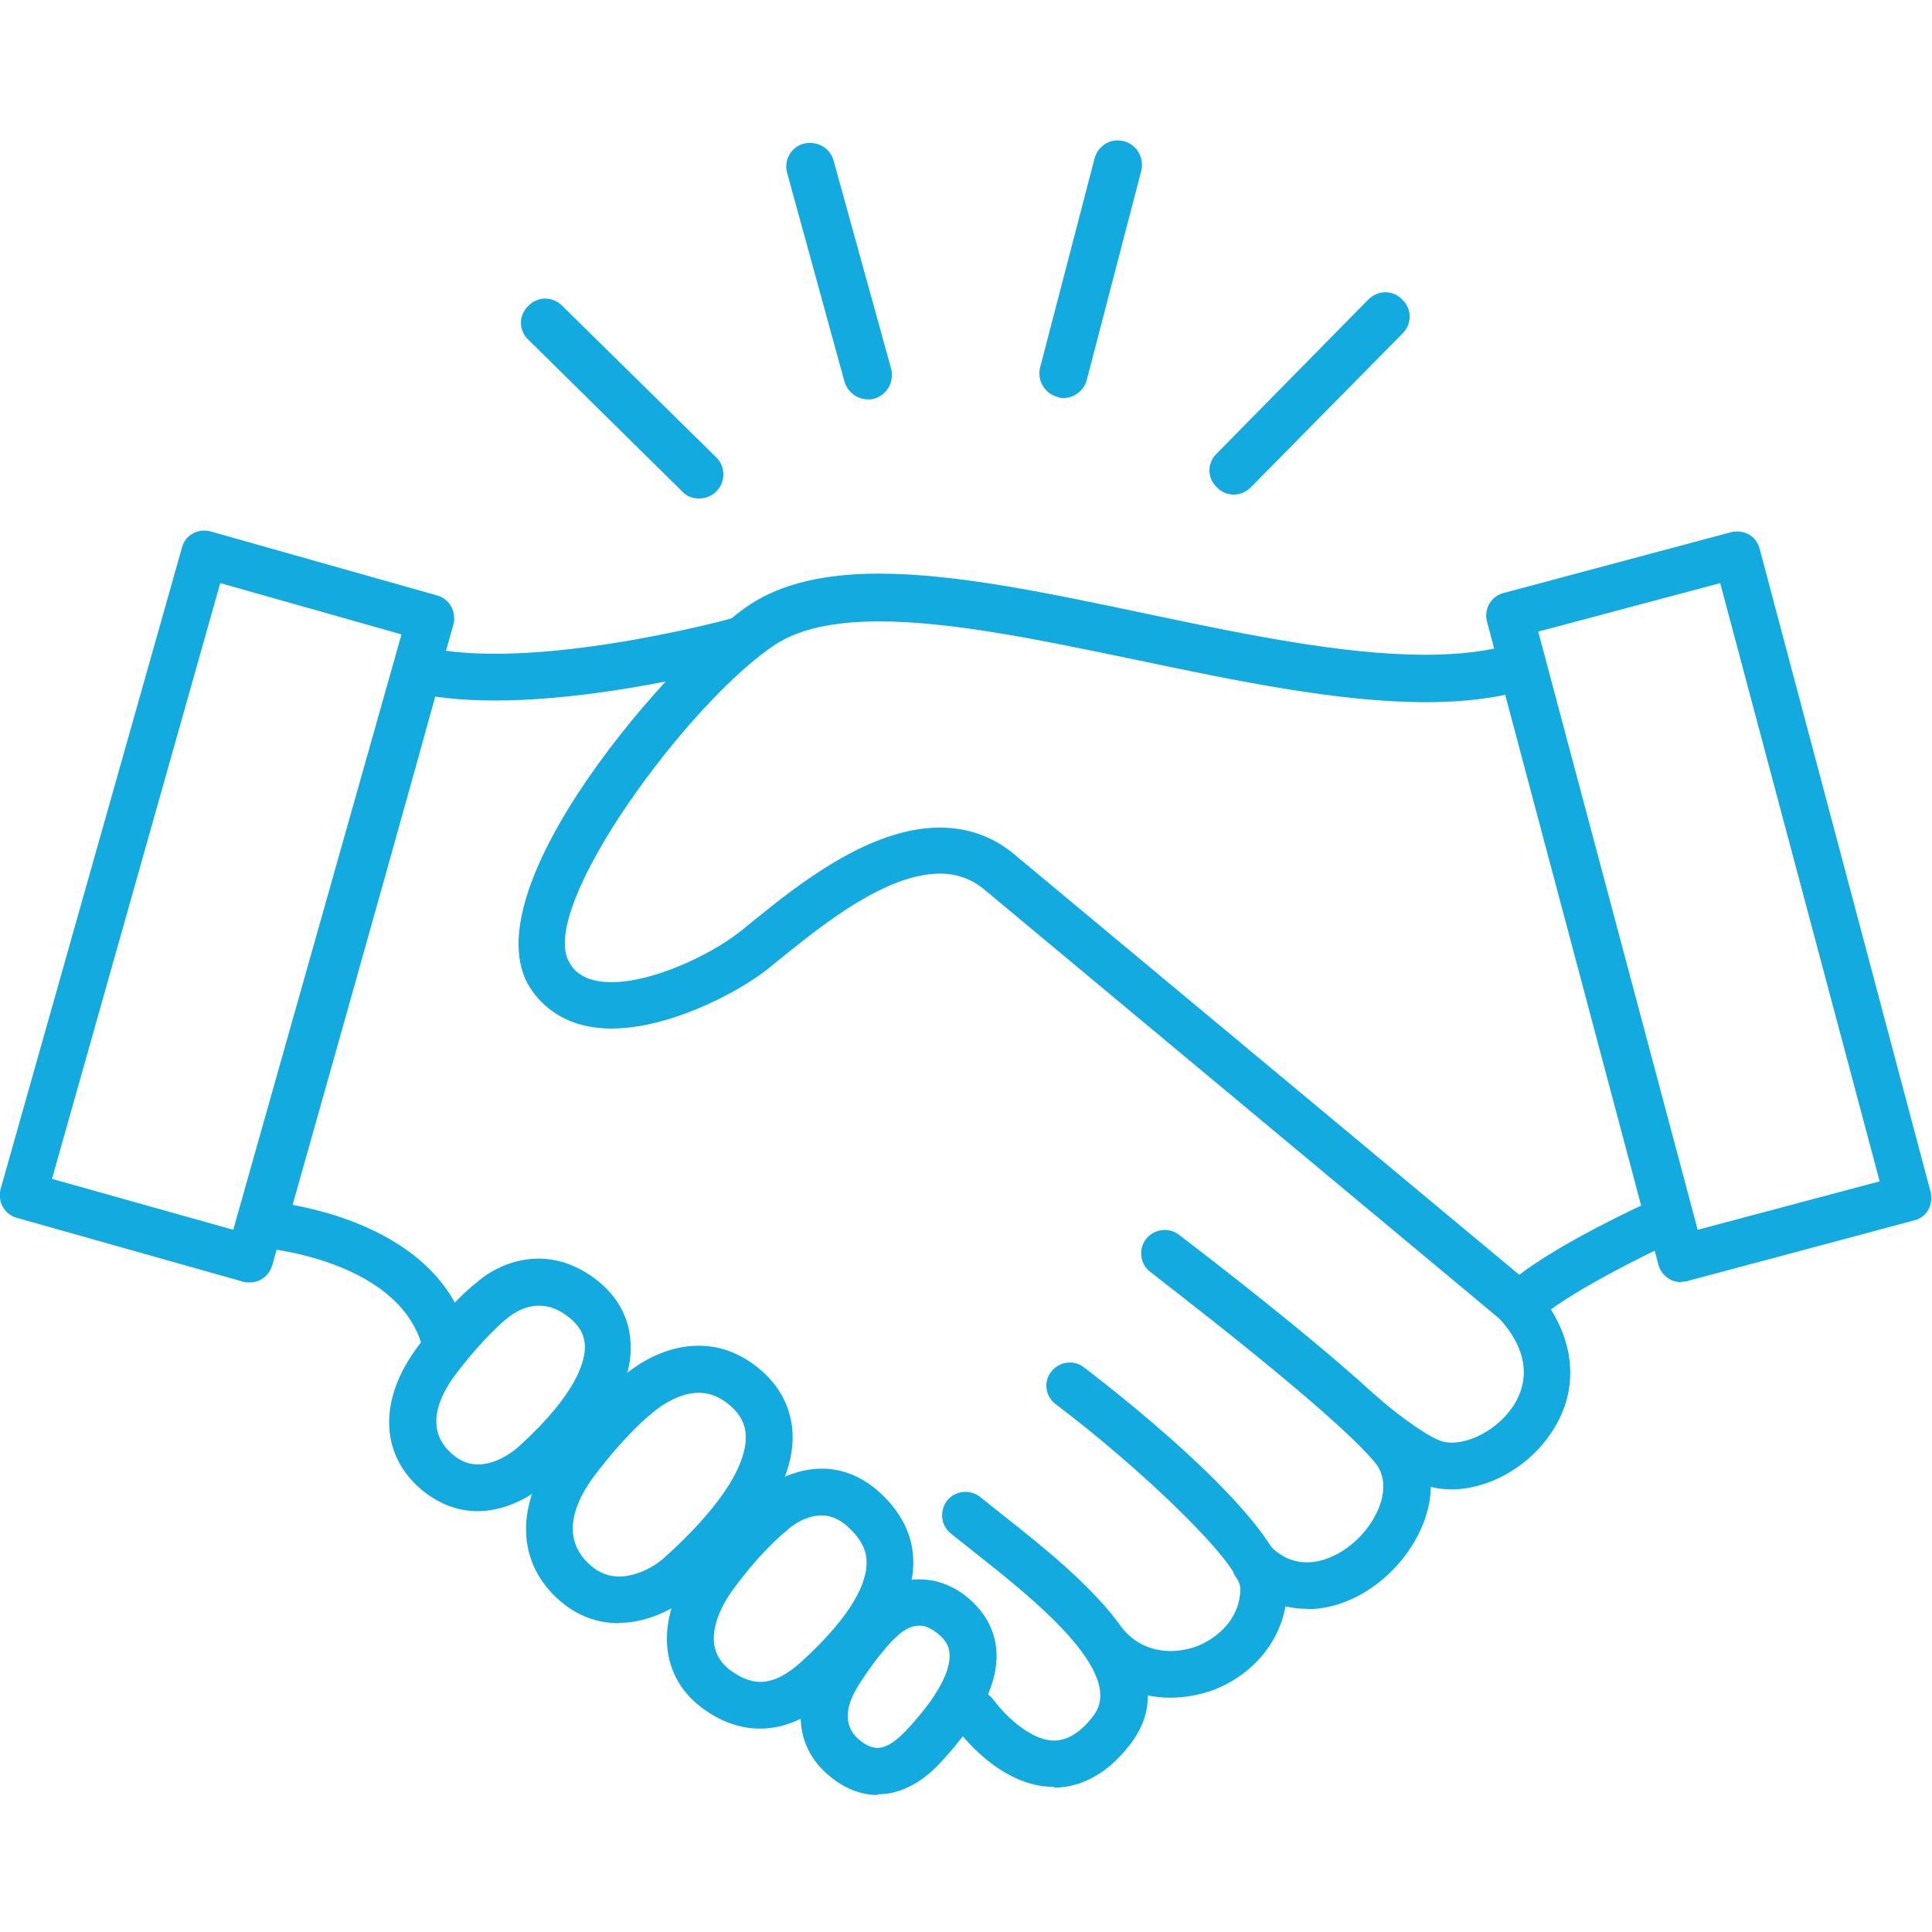 <svg width="55" height="55" viewBox="0 0 55 55" fill="none" xmlns="http://www.w3.org/2000/svg" xmlns:xlink="http://www.w3.org/1999/xlink">
	<desc>
			Created with Pixso.
	</desc>
	<defs>
		<clipPath id="clip3237_6777">
			<rect id="иконка 4000 корп клиентов" width="55" height="55" fill="white" fill-opacity="0"/>
		</clipPath>
	</defs>
	<rect id="иконка 4000 корп клиентов" width="55" height="55" fill="#FFFFFF" fill-opacity="0"/>
	<g clip-path="url(#clip3237_6777)">
		<path id="Vector" d="M30.28 11.33C30.22 11.33 30.16 11.33 30.11 11.3C29.74 11.21 29.52 10.83 29.61 10.46L31.16 4.51C31.26 4.14 31.63 3.92 31.99 4.02C32.36 4.11 32.58 4.49 32.49 4.86L30.94 10.81C30.86 11.12 30.58 11.33 30.28 11.33Z" fill="#13AAE0" fill-opacity="1" fill-rule="nonzero"/>
		<path id="Vector" d="M24.71 11.37C24.41 11.37 24.13 11.17 24.04 10.86L22.41 4.93C22.3 4.56 22.53 4.18 22.88 4.09C23.25 4 23.63 4.2 23.73 4.57L25.37 10.5C25.46 10.87 25.25 11.25 24.88 11.35C24.82 11.37 24.77 11.37 24.71 11.37Z" fill="#13AAE0" fill-opacity="1" fill-rule="nonzero"/>
		<path id="Vector" d="M19.9 14.19C19.72 14.19 19.55 14.13 19.42 13.99L15.04 9.67C14.76 9.41 14.76 8.97 15.04 8.71C15.3 8.43 15.74 8.43 16.01 8.71L20.39 13.02C20.66 13.28 20.66 13.73 20.39 13.99C20.25 14.13 20.08 14.19 19.9 14.19Z" fill="#13AAE0" fill-opacity="1" fill-rule="nonzero"/>
		<path id="Vector" d="M35.12 14.08C34.94 14.08 34.77 14.01 34.64 13.87C34.36 13.61 34.36 13.17 34.64 12.91L38.95 8.53C39.23 8.25 39.66 8.25 39.92 8.53C40.2 8.79 40.2 9.23 39.92 9.5L35.61 13.87C35.47 14.01 35.3 14.08 35.12 14.08Z" fill="#13AAE0" fill-opacity="1" fill-rule="nonzero"/>
		<path id="Vector" d="M12.63 38.73C12.35 38.73 12.09 38.54 12 38.26C11.26 35.83 7.46 35.52 7.42 35.52C7.22 35.51 7.04 35.41 6.92 35.24C6.81 35.07 6.78 34.87 6.83 34.68C9.43 25.53 11.25 18.95 11.26 18.88C11.36 18.53 11.72 18.32 12.06 18.41C15.14 19.15 20.79 17.62 20.84 17.6C21.2 17.51 21.55 17.71 21.66 18.07C21.75 18.42 21.55 18.78 21.2 18.89C20.96 18.95 15.84 20.34 12.39 19.83C11.91 21.58 10.37 27.08 8.33 34.3C9.73 34.56 12.53 35.38 13.28 37.87C13.38 38.22 13.18 38.6 12.83 38.7C12.77 38.72 12.71 38.73 12.64 38.73L12.63 38.73Z" fill="#13AAE0" fill-opacity="1" fill-rule="nonzero"/>
		<path id="Vector" d="M19.89 39.65C19.19 39.65 18.55 40.24 18.55 40.24C18.53 40.26 18.51 40.28 18.49 40.29C18.49 40.29 17.82 40.82 16.9 42.04C16.46 42.63 15.86 43.74 16.82 44.57C17.06 44.78 17.32 44.88 17.63 44.88C18.18 44.88 18.73 44.53 18.96 44.3C21 42.45 21.26 41.35 21.23 40.85C21.21 40.48 21.02 40.17 20.64 39.9C20.4 39.73 20.15 39.65 19.89 39.65ZM17.63 46.21C17 46.21 16.44 46 15.95 45.58C14.69 44.5 14.65 42.83 15.84 41.24C16.76 40.01 17.49 39.4 17.65 39.26C17.84 39.08 18.72 38.31 19.89 38.31C20.44 38.31 20.94 38.48 21.41 38.81C22.11 39.3 22.51 39.98 22.56 40.76C22.64 42.06 21.72 43.58 19.86 45.27C19.36 45.71 18.52 46.2 17.62 46.2L17.63 46.21Z" fill="#13AAE0" fill-opacity="1" fill-rule="nonzero"/>
		<path id="Vector" d="M23.39 43.14C22.87 43.14 22.44 43.53 22.44 43.53C22.42 43.55 22.41 43.57 22.39 43.58C22.39 43.58 21.74 44.07 20.89 45.22C20.62 45.58 19.82 46.81 20.78 47.54C21.46 48.05 22.05 47.99 22.8 47.32C24.37 45.89 24.68 44.98 24.67 44.47C24.67 44.1 24.48 43.77 24.11 43.44C23.88 43.24 23.64 43.14 23.39 43.14ZM21.64 49.21C21.06 49.21 20.5 49.01 19.96 48.6C18.71 47.65 18.66 45.97 19.82 44.43C20.7 43.25 21.39 42.67 21.54 42.55C21.7 42.41 22.42 41.81 23.39 41.81C23.97 41.81 24.5 42.02 24.98 42.43C25.64 43.01 25.99 43.68 26 44.45C26.01 45.61 25.26 46.87 23.68 48.31C23.01 48.92 22.33 49.21 21.63 49.21L21.64 49.21Z" fill="#13AAE0" fill-opacity="1" fill-rule="nonzero"/>
		<path id="Vector" d="M15.34 37.17C14.85 37.17 14.46 37.51 14.46 37.51C14.45 37.52 14.43 37.54 14.41 37.55C14.41 37.55 13.79 38.04 12.96 39.14C12.56 39.67 12.02 40.67 12.88 41.4C13.11 41.6 13.35 41.69 13.61 41.69C14.05 41.69 14.51 41.42 14.79 41.16C16.46 39.64 16.67 38.71 16.65 38.29C16.63 37.96 16.46 37.69 16.13 37.45C15.87 37.26 15.62 37.17 15.35 37.17L15.34 37.17ZM13.6 43.02C13.02 43.02 12.49 42.81 12 42.41C10.81 41.4 10.77 39.84 11.89 38.34C12.75 37.18 13.42 36.62 13.57 36.51C13.72 36.37 14.39 35.83 15.33 35.83C15.87 35.83 16.39 36.01 16.88 36.36C17.54 36.83 17.91 37.47 17.95 38.21C18.03 39.37 17.26 40.7 15.67 42.13C15.37 42.4 14.59 43.02 13.59 43.02L13.6 43.02Z" fill="#13AAE0" fill-opacity="1" fill-rule="nonzero"/>
		<path id="Vector" d="M26.16 46.28C25.81 46.28 25.53 46.59 25.53 46.59C25.5 46.61 25.49 46.63 25.47 46.64C25.47 46.64 25.03 47.05 24.45 47.96C24.01 48.65 24.03 49.2 24.5 49.56C24.67 49.69 24.83 49.76 24.98 49.76C25.33 49.76 25.68 49.38 25.8 49.26C26.94 48.04 27.06 47.37 27.03 47.06C27.02 46.92 26.96 46.68 26.61 46.44C26.45 46.33 26.32 46.28 26.17 46.28L26.16 46.28ZM24.98 51.1C24.54 51.1 24.1 50.94 23.69 50.62C22.65 49.82 22.5 48.54 23.32 47.25C23.93 46.28 24.43 45.8 24.56 45.68C24.7 45.53 25.3 44.96 26.17 44.96C26.59 44.96 27 45.09 27.38 45.35C27.96 45.77 28.29 46.3 28.36 46.92C28.45 47.87 27.94 48.92 26.78 50.17C26.57 50.4 25.91 51.08 24.99 51.08L24.98 51.1Z" fill="#13AAE0" fill-opacity="1" fill-rule="nonzero"/>
		<path id="Vector" d="M30.01 50.87L29.98 50.87C28.45 50.85 27.34 49.35 27.21 49.18C27 48.89 27.06 48.46 27.37 48.25C27.66 48.04 28.08 48.1 28.3 48.41C28.53 48.73 29.28 49.54 30 49.55C30.38 49.55 30.76 49.33 31.13 48.84C32.07 47.61 29.36 45.47 27.74 44.19C27.5 44 27.26 43.81 27.06 43.65C26.78 43.42 26.74 43 26.97 42.71C27.2 42.43 27.62 42.39 27.91 42.62C28.11 42.78 28.33 42.96 28.56 43.14C30.7 44.83 33.92 47.39 32.18 49.65C31.41 50.66 30.58 50.89 30.01 50.89L30.01 50.87Z" fill="#13AAE0" fill-opacity="1" fill-rule="nonzero"/>
		<path id="Vector" d="M33.32 48.33C32.45 48.33 31.61 47.98 31.01 47.29C30.77 47.02 30.8 46.6 31.08 46.35C31.35 46.11 31.77 46.15 32.01 46.42C32.6 47.09 33.46 47.09 34.06 46.87C34.64 46.65 35.31 46.09 35.31 45.22C35.29 44.48 32.41 41.75 30.06 39.98C29.76 39.76 29.7 39.34 29.92 39.06C30.14 38.76 30.56 38.7 30.85 38.92C31.08 39.1 36.64 43.28 36.64 45.22C36.64 46.49 35.81 47.63 34.52 48.12C34.12 48.26 33.71 48.33 33.31 48.33L33.32 48.33Z" fill="#13AAE0" fill-opacity="1" fill-rule="nonzero"/>
		<path id="Vector" d="M37.21 45.8C36.5 45.8 35.82 45.53 35.27 45C35.01 44.75 35 44.32 35.26 44.06C35.51 43.8 35.93 43.79 36.2 44.05C36.99 44.82 38 44.42 38.61 43.85C39.26 43.24 39.67 42.25 39.13 41.62C37.86 40.1 32.79 36.26 32.75 36.21C32.46 36 32.4 35.57 32.62 35.28C32.85 34.98 33.27 34.93 33.56 35.15C33.77 35.31 38.8 39.13 40.17 40.75C41.24 42.03 40.65 43.76 39.52 44.82C38.82 45.47 38 45.81 37.21 45.81L37.21 45.8Z" fill="#13AAE0" fill-opacity="1" fill-rule="nonzero"/>
		<path id="Vector" d="M41.33 42.4C41.03 42.4 40.72 42.35 40.45 42.23C39.58 41.87 38.44 40.86 38.31 40.75C38.04 40.5 38.02 40.08 38.26 39.81C38.5 39.53 38.92 39.51 39.2 39.76C39.49 40.02 40.4 40.76 40.96 41C41.53 41.24 42.5 40.83 43.02 40.11C43.35 39.66 43.74 38.75 42.74 37.6C42.49 37.32 42.52 36.9 42.8 36.66C43.07 36.42 43.49 36.45 43.74 36.72C44.88 38.05 45.02 39.61 44.09 40.89C43.42 41.83 42.31 42.4 41.32 42.4L41.33 42.4Z" fill="#13AAE0" fill-opacity="1" fill-rule="nonzero"/>
		<path id="Vector" d="M43.79 17.98L48.33 35.01L53.51 33.63L48.97 16.6L43.79 17.98ZM47.85 36.5C47.56 36.5 47.29 36.3 47.21 36L42.33 17.69C42.24 17.33 42.45 16.97 42.81 16.88L49.28 15.15C49.44 15.11 49.62 15.13 49.78 15.21C49.94 15.3 50.04 15.44 50.09 15.61L54.96 33.93C55 34.1 54.98 34.28 54.9 34.43C54.82 34.58 54.67 34.7 54.5 34.74L48.03 36.47C47.98 36.48 47.92 36.49 47.86 36.49L47.85 36.5Z" fill="#13AAE0" fill-opacity="1" fill-rule="nonzero"/>
		<path id="Vector" d="M1.48 33.56L6.64 35.01L11.43 18.06L6.27 16.6L1.48 33.56ZM7.1 36.51C7.04 36.51 6.99 36.51 6.93 36.49L0.48 34.67C0.12 34.57 -0.08 34.2 0.02 33.84L5.18 15.59C5.27 15.23 5.64 15.03 6 15.13L12.44 16.95C12.61 17 12.76 17.11 12.84 17.26C12.93 17.42 12.95 17.6 12.91 17.77L7.75 36.02C7.66 36.32 7.4 36.51 7.1 36.51Z" fill="#13AAE0" fill-opacity="1" fill-rule="nonzero"/>
		<path id="Vector" d="M26.75 23.56C27.52 23.56 28.2 23.79 28.8 24.26L43.25 36.29C44.25 35.53 45.87 34.72 46.72 34.32L42.85 19.78C42.18 19.92 41.43 19.99 40.59 19.99C38.07 19.99 35.14 19.37 32.32 18.78C29.63 18.22 27.08 17.69 25.03 17.69C23.74 17.69 22.78 17.9 22.1 18.33C19.64 19.92 15.24 25.89 16.22 27.42C16.3 27.56 16.55 27.96 17.41 27.96C18.62 27.96 20.24 27.16 20.99 26.58C21.13 26.48 21.3 26.33 21.49 26.18C22.7 25.2 24.75 23.56 26.75 23.56ZM43.25 37.82C43.1 37.82 42.95 37.76 42.83 37.66L27.97 25.28C27.62 25.01 27.22 24.87 26.76 24.87C25.22 24.87 23.42 26.33 22.33 27.2C22.12 27.37 21.95 27.51 21.8 27.63C20.92 28.3 19.03 29.28 17.41 29.28C16.1 29.28 15.43 28.64 15.09 28.12C13.32 25.33 19.19 18.62 21.38 17.19C22.27 16.62 23.46 16.33 25.02 16.33C27.22 16.33 29.82 16.88 32.58 17.46C35.34 18.04 38.2 18.64 40.58 18.64C41.58 18.64 42.41 18.53 43.14 18.32C43.3 18.27 43.49 18.29 43.65 18.39C43.81 18.47 43.93 18.62 43.97 18.8L48.14 34.51C48.22 34.83 48.07 35.15 47.77 35.29C46.91 35.68 44.51 36.86 43.72 37.63C43.59 37.75 43.42 37.82 43.25 37.82Z" fill="#13AAE0" fill-opacity="1" fill-rule="nonzero"/>
	</g>
</svg>
